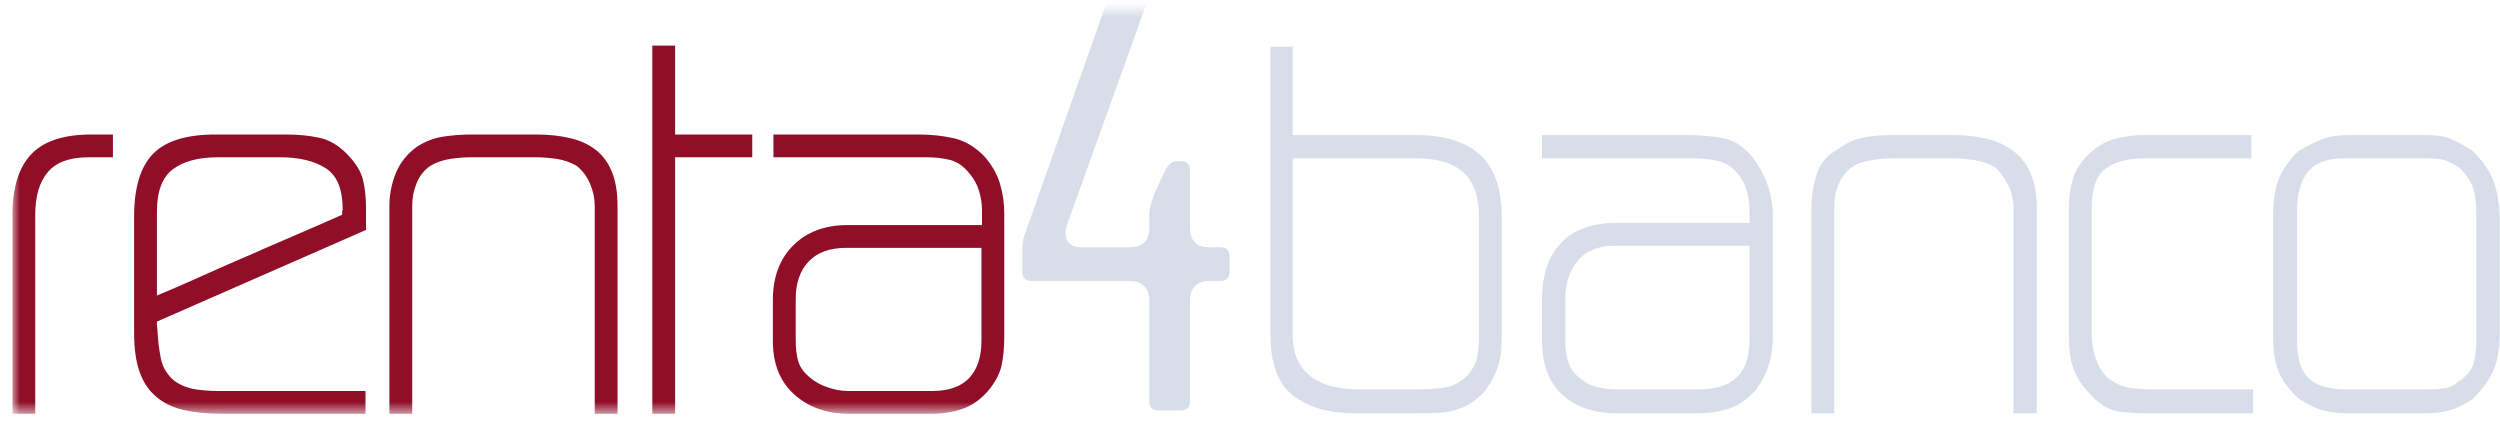 <svg width="171px" height="29px" viewBox="0 0 171 29" version="1.1" xmlns="http://www.w3.org/2000/svg" xmlns:xlink="http://www.w3.org/1999/xlink">
    <!-- Generator: Sketch 3.6.1 (26313) - http://www.bohemiancoding.com/sketch -->
    <title>Page 1</title>
    <desc>Created with Sketch.</desc>
    <defs>
        <path id="path-1" d="M0,0.149 L170.124,0.149 L170.124,29.301 L0,29.301 L0,0.149 Z"/>
        <path id="path-3" d="M0,0 L170.124,0 L170.124,29.153 L65.336,29.153 L0,29.153 L0,0 Z"/>
    </defs>
    <g id="Page-1" stroke="none" stroke-width="1" fill="none" fill-rule="evenodd">
        <g transform="translate(0, -1)">
            <g>
                <g id="Group-3" transform="translate(0.851, 0)">
                    <mask id="mask-2" fill="white">
                        <use xlink:href="#path-1"/>
                    </mask>
                    <g id="Clip-2"/>
                    <path d="M66.281,17.952 L57.03,17.952 C55.916,17.952 55.061,18.261 54.467,18.879 C53.872,19.497 53.575,20.363 53.575,21.476 L53.575,24.257 C53.575,24.801 53.63,25.277 53.741,25.685 C53.854,26.093 54.12,26.47 54.541,26.816 C54.887,27.113 55.303,27.342 55.785,27.502 C56.268,27.664 56.72,27.744 57.141,27.744 L62.901,27.744 C64.039,27.744 64.888,27.447 65.445,26.853 C66.003,26.26 66.281,25.407 66.281,24.294 L66.281,17.952 Z M67.841,24.035 C67.841,24.776 67.78,25.432 67.656,26 C67.531,26.569 67.222,27.15 66.727,27.744 C66.207,28.337 65.625,28.745 64.981,28.968 C64.336,29.19 63.631,29.302 62.863,29.302 L57.216,29.302 C55.705,29.302 54.46,28.862 53.481,27.985 C52.503,27.107 52.014,25.889 52.014,24.331 L52.014,21.512 C52.014,19.955 52.479,18.712 53.407,17.785 C54.336,16.858 55.581,16.394 57.141,16.394 L66.318,16.394 L66.318,15.393 C66.318,14.948 66.249,14.502 66.114,14.057 C65.978,13.612 65.761,13.217 65.463,12.87 C65.067,12.376 64.628,12.067 64.145,11.943 C63.662,11.82 63.123,11.758 62.529,11.758 L52.052,11.758 L52.052,10.2 L61.972,10.2 C62.838,10.2 63.649,10.287 64.405,10.459 C65.16,10.633 65.86,11.053 66.503,11.72 C66.999,12.29 67.346,12.901 67.545,13.557 C67.743,14.212 67.841,14.898 67.841,15.615 L67.841,24.035 Z M45.327,11.758 L45.327,29.302 L43.766,29.302 L43.766,4.117 L45.327,4.117 L45.327,10.2 L50.603,10.2 L50.603,11.758 L45.327,11.758 Z M39.828,29.302 L39.828,15.059 C39.828,14.565 39.722,14.07 39.512,13.575 C39.301,13.08 38.998,12.672 38.602,12.351 C38.18,12.104 37.723,11.943 37.228,11.869 C36.732,11.795 36.262,11.758 35.815,11.758 L31.394,11.758 C30.924,11.758 30.441,11.795 29.946,11.869 C29.45,11.943 28.992,12.104 28.571,12.351 C28.149,12.648 27.84,13.044 27.642,13.538 C27.443,14.033 27.345,14.54 27.345,15.059 L27.345,29.302 L25.784,29.302 L25.784,15.095 C25.784,14.33 25.927,13.588 26.212,12.87 C26.496,12.153 26.973,11.548 27.642,11.053 C28.212,10.682 28.812,10.447 29.444,10.348 C30.075,10.25 30.726,10.2 31.394,10.2 L35.815,10.2 C36.658,10.2 37.425,10.281 38.119,10.441 C38.812,10.602 39.401,10.867 39.884,11.238 C40.367,11.609 40.739,12.11 40.998,12.741 C41.259,13.371 41.388,14.156 41.388,15.095 L41.388,29.302 L39.828,29.302 Z M22.589,15.318 C22.589,13.934 22.199,12.994 21.419,12.5 C20.639,12.005 19.605,11.758 18.317,11.758 L14.044,11.758 C12.731,11.758 11.709,12.03 10.979,12.573 C10.248,13.118 9.883,14.082 9.883,15.467 L9.883,21.216 C10.948,20.771 12.001,20.314 13.041,19.843 C14.081,19.374 15.121,18.916 16.162,18.471 C17.227,18.001 18.279,17.544 19.32,17.099 C20.36,16.654 21.437,16.184 22.552,15.689 L22.552,15.467 C22.552,15.442 22.558,15.424 22.57,15.411 C22.583,15.399 22.589,15.368 22.589,15.318 L22.589,15.318 Z M24.186,16.728 L9.883,22.996 L9.883,23.256 C9.883,23.305 9.889,23.355 9.902,23.404 C9.914,23.454 9.92,23.503 9.92,23.553 C9.945,24.195 10.019,24.838 10.143,25.481 C10.266,26.124 10.589,26.656 11.109,27.076 C11.555,27.373 12.032,27.558 12.539,27.632 C13.047,27.707 13.548,27.744 14.044,27.744 L24.15,27.744 L24.15,29.302 L14.304,29.302 C13.313,29.302 12.446,29.215 11.703,29.042 C10.96,28.869 10.335,28.566 9.827,28.133 C9.319,27.701 8.941,27.132 8.694,26.427 C8.446,25.722 8.322,24.838 8.322,23.775 L8.322,15.801 C8.322,13.847 8.75,12.425 9.604,11.535 C10.459,10.645 11.889,10.2 13.895,10.2 L18.762,10.2 C19.555,10.2 20.298,10.274 20.992,10.423 C21.685,10.571 22.329,10.955 22.924,11.573 C23.493,12.166 23.846,12.747 23.982,13.315 C24.118,13.885 24.186,14.54 24.186,15.281 L24.186,16.728 Z M5.202,11.758 C3.913,11.758 2.984,12.098 2.415,12.778 C1.845,13.458 1.56,14.428 1.56,15.689 L1.56,29.302 L0,29.302 L0,15.689 C0,13.835 0.428,12.457 1.282,11.554 C2.137,10.651 3.505,10.2 5.388,10.2 L6.873,10.2 L6.873,11.758 L5.202,11.758 Z" id="Fill-1" fill="#900E27" mask="url(#mask-2)"/>
                </g>
                <g id="Group-6" transform="translate(0, 1.699)">
                    <mask id="mask-4" fill="white">
                        <use xlink:href="#path-3"/>
                    </mask>
                    <g id="Clip-5"/>
                    <path d="M84.11,17.848 C84.11,18.293 83.9,18.516 83.479,18.516 L82.736,18.516 C82.29,18.516 81.956,18.64 81.732,18.886 C81.51,19.134 81.398,19.455 81.398,19.851 L81.398,26.75 C81.398,27.171 81.176,27.38 80.73,27.38 L79.243,27.38 C78.822,27.38 78.612,27.171 78.612,26.75 L78.612,19.851 C78.612,19.455 78.5,19.134 78.278,18.886 C78.054,18.64 77.721,18.516 77.274,18.516 L70.55,18.516 C70.128,18.516 69.918,18.293 69.918,17.848 L69.918,16.364 C69.918,15.919 70.005,15.499 70.178,15.103 L75.788,-0.809 C75.937,-1.303 76.258,-1.55 76.754,-1.55 L78.018,-1.55 C78.24,-1.55 78.389,-1.482 78.463,-1.346 C78.538,-1.21 78.574,-1.056 78.574,-0.882 L72.965,14.732 C72.84,15.153 72.859,15.505 73.021,15.789 C73.181,16.074 73.509,16.216 74.005,16.216 L77.274,16.216 C78.165,16.216 78.612,15.771 78.612,14.881 L78.612,13.916 C78.612,13.719 78.661,13.459 78.761,13.137 C78.859,12.816 78.958,12.532 79.058,12.284 L79.058,12.322 L79.689,10.986 C79.912,10.541 80.184,10.319 80.507,10.319 L80.73,10.319 C81.176,10.319 81.398,10.541 81.398,10.986 L81.398,14.881 C81.398,15.771 81.845,16.216 82.736,16.216 L83.479,16.216 C83.9,16.216 84.11,16.439 84.11,16.884 L84.11,17.848 Z" id="Fill-4" fill="#d8dee9" mask="url(#mask-4)"/>
                </g>
                <path d="M169.377,15.655 C169.377,15.012 169.315,14.449 169.191,13.967 C169.067,13.485 168.732,12.972 168.188,12.428 L168.188,12.465 C167.841,12.218 167.525,12.051 167.241,11.964 C166.956,11.877 166.54,11.834 165.996,11.834 L160.274,11.834 C159.159,11.834 158.354,12.144 157.859,12.762 C157.363,13.38 157.117,14.283 157.117,15.47 L157.117,24.297 C157.117,25.508 157.382,26.368 157.915,26.875 C158.447,27.382 159.308,27.635 160.497,27.635 L165.847,27.635 C166.391,27.635 166.844,27.61 167.203,27.56 C167.562,27.512 167.89,27.351 168.188,27.078 C168.732,26.707 169.067,26.3 169.191,25.855 C169.315,25.409 169.377,24.89 169.377,24.297 L169.377,15.655 Z M170.974,23.889 C170.974,24.829 170.844,25.62 170.584,26.263 C170.324,26.906 169.834,27.586 169.117,28.302 C168.571,28.673 168.057,28.927 167.575,29.063 C167.092,29.199 166.516,29.267 165.847,29.267 L160.497,29.267 C159.927,29.267 159.401,29.205 158.918,29.081 C158.435,28.958 157.872,28.686 157.228,28.265 C156.534,27.623 156.07,26.986 155.834,26.355 C155.598,25.725 155.481,24.977 155.481,24.111 L155.481,15.766 C155.481,14.802 155.598,13.992 155.834,13.336 C156.07,12.682 156.521,12.02 157.191,11.352 C157.809,10.981 158.361,10.703 158.844,10.518 C159.326,10.332 159.94,10.239 160.683,10.239 L165.847,10.239 C166.219,10.239 166.547,10.258 166.832,10.295 C167.116,10.332 167.383,10.4 167.63,10.499 C167.878,10.598 168.119,10.716 168.355,10.851 C168.59,10.988 168.844,11.142 169.117,11.315 C169.834,12.008 170.324,12.725 170.584,13.466 C170.844,14.208 170.974,15.012 170.974,15.877 L170.974,23.889 Z M146.824,29.267 C146.155,29.267 145.53,29.23 144.948,29.155 C144.366,29.081 143.79,28.773 143.221,28.228 C142.874,27.882 142.589,27.555 142.366,27.245 C142.144,26.936 141.97,26.615 141.846,26.281 C141.722,25.947 141.635,25.601 141.586,25.243 C141.536,24.884 141.512,24.482 141.512,24.037 L141.512,15.321 C141.512,14.629 141.586,13.992 141.735,13.411 C141.883,12.83 142.181,12.292 142.626,11.797 C143.221,11.154 143.858,10.734 144.539,10.536 C145.221,10.339 145.896,10.239 146.564,10.239 L153.995,10.239 L153.995,11.834 L146.713,11.834 C145.524,11.834 144.62,12.075 144.001,12.558 C143.382,13.04 143.072,13.924 143.072,15.21 L143.072,23.889 C143.072,24.433 143.166,24.977 143.351,25.52 C143.537,26.065 143.827,26.522 144.224,26.893 C144.719,27.239 145.196,27.45 145.654,27.523 C146.113,27.598 146.614,27.635 147.159,27.635 L154.107,27.635 L154.107,29.267 L146.824,29.267 Z M137.722,29.267 L137.722,15.21 C137.722,14.641 137.592,14.109 137.332,13.615 C137.072,13.12 136.781,12.725 136.459,12.428 L136.459,12.465 C136.112,12.218 135.66,12.051 135.103,11.964 C134.546,11.877 134.068,11.834 133.673,11.834 L129.363,11.834 C128.867,11.834 128.366,11.884 127.858,11.983 C127.35,12.082 126.935,12.242 126.613,12.465 C125.846,13.108 125.462,14.023 125.462,15.21 L125.462,29.267 L123.902,29.267 L123.902,15.21 C123.902,14.444 124.019,13.683 124.255,12.928 C124.49,12.175 124.979,11.6 125.722,11.204 C126.291,10.783 126.873,10.518 127.468,10.406 C128.062,10.295 128.693,10.239 129.363,10.239 L133.673,10.239 C134.49,10.239 135.246,10.326 135.939,10.499 C136.632,10.673 137.233,10.957 137.741,11.352 C138.248,11.748 138.638,12.261 138.911,12.891 C139.184,13.522 139.32,14.295 139.32,15.21 L139.32,29.267 L137.722,29.267 Z M119.666,17.806 L110.489,17.806 C109.349,17.806 108.495,18.146 107.925,18.826 C107.355,19.506 107.071,20.39 107.071,21.478 L107.071,24.297 C107.071,24.841 107.133,25.316 107.257,25.725 C107.38,26.133 107.615,26.485 107.963,26.782 C108.309,27.103 108.706,27.326 109.151,27.45 C109.598,27.573 110.068,27.635 110.564,27.635 L116.211,27.635 C118.514,27.635 119.666,26.522 119.666,24.297 L119.666,17.806 Z M121.264,24.037 C121.264,24.755 121.171,25.404 120.984,25.984 C120.799,26.565 120.495,27.14 120.075,27.709 C119.504,28.327 118.898,28.742 118.254,28.952 C117.61,29.162 116.929,29.267 116.211,29.267 L110.564,29.267 C109.003,29.267 107.764,28.84 106.848,27.987 C105.931,27.134 105.473,25.905 105.473,24.297 L105.473,21.478 C105.473,19.822 105.906,18.536 106.774,17.62 C107.64,16.706 108.904,16.248 110.564,16.248 L119.666,16.248 L119.666,15.47 C119.666,14.356 119.393,13.491 118.849,12.873 C118.501,12.428 118.069,12.144 117.548,12.02 C117.028,11.896 116.471,11.834 115.876,11.834 L105.473,11.834 L105.473,10.239 L115.319,10.239 C116.31,10.239 117.171,10.314 117.901,10.462 C118.632,10.61 119.281,11.031 119.851,11.723 C120.297,12.292 120.644,12.922 120.892,13.615 C121.139,14.307 121.264,15.024 121.264,15.766 L121.264,24.037 Z M101.164,15.877 C101.164,14.468 100.811,13.442 100.105,12.799 C99.398,12.156 98.328,11.834 96.891,11.834 L88.42,11.834 L88.42,23.889 C88.42,24.606 88.537,25.2 88.774,25.669 C89.008,26.139 89.337,26.522 89.758,26.819 C90.178,27.115 90.668,27.326 91.225,27.45 C91.783,27.573 92.396,27.635 93.065,27.635 L96.891,27.635 C97.535,27.635 98.148,27.598 98.731,27.523 C99.312,27.45 99.851,27.178 100.347,26.707 C100.718,26.287 100.946,25.867 101.034,25.447 C101.12,25.026 101.164,24.556 101.164,24.037 L101.164,15.877 Z M102.724,23.74 C102.724,24.161 102.711,24.544 102.687,24.89 C102.662,25.237 102.606,25.564 102.52,25.873 C102.433,26.182 102.316,26.485 102.167,26.782 C102.018,27.078 101.82,27.4 101.573,27.746 C101.225,28.117 100.879,28.408 100.532,28.617 C100.185,28.828 99.82,28.983 99.436,29.081 C99.052,29.18 98.649,29.236 98.229,29.248 C97.808,29.261 97.361,29.267 96.891,29.267 L92.693,29.267 C90.909,29.267 89.498,28.865 88.458,28.061 C87.417,27.258 86.897,25.867 86.897,23.889 L86.897,4.194 L88.42,4.194 L88.42,10.239 L96.891,10.239 C98.798,10.239 100.247,10.691 101.238,11.593 C102.228,12.496 102.724,13.924 102.724,15.877 L102.724,23.74 Z" id="Fill-7" fill="#d8dee9"/>
            </g>
        </g>
    </g>
</svg>
